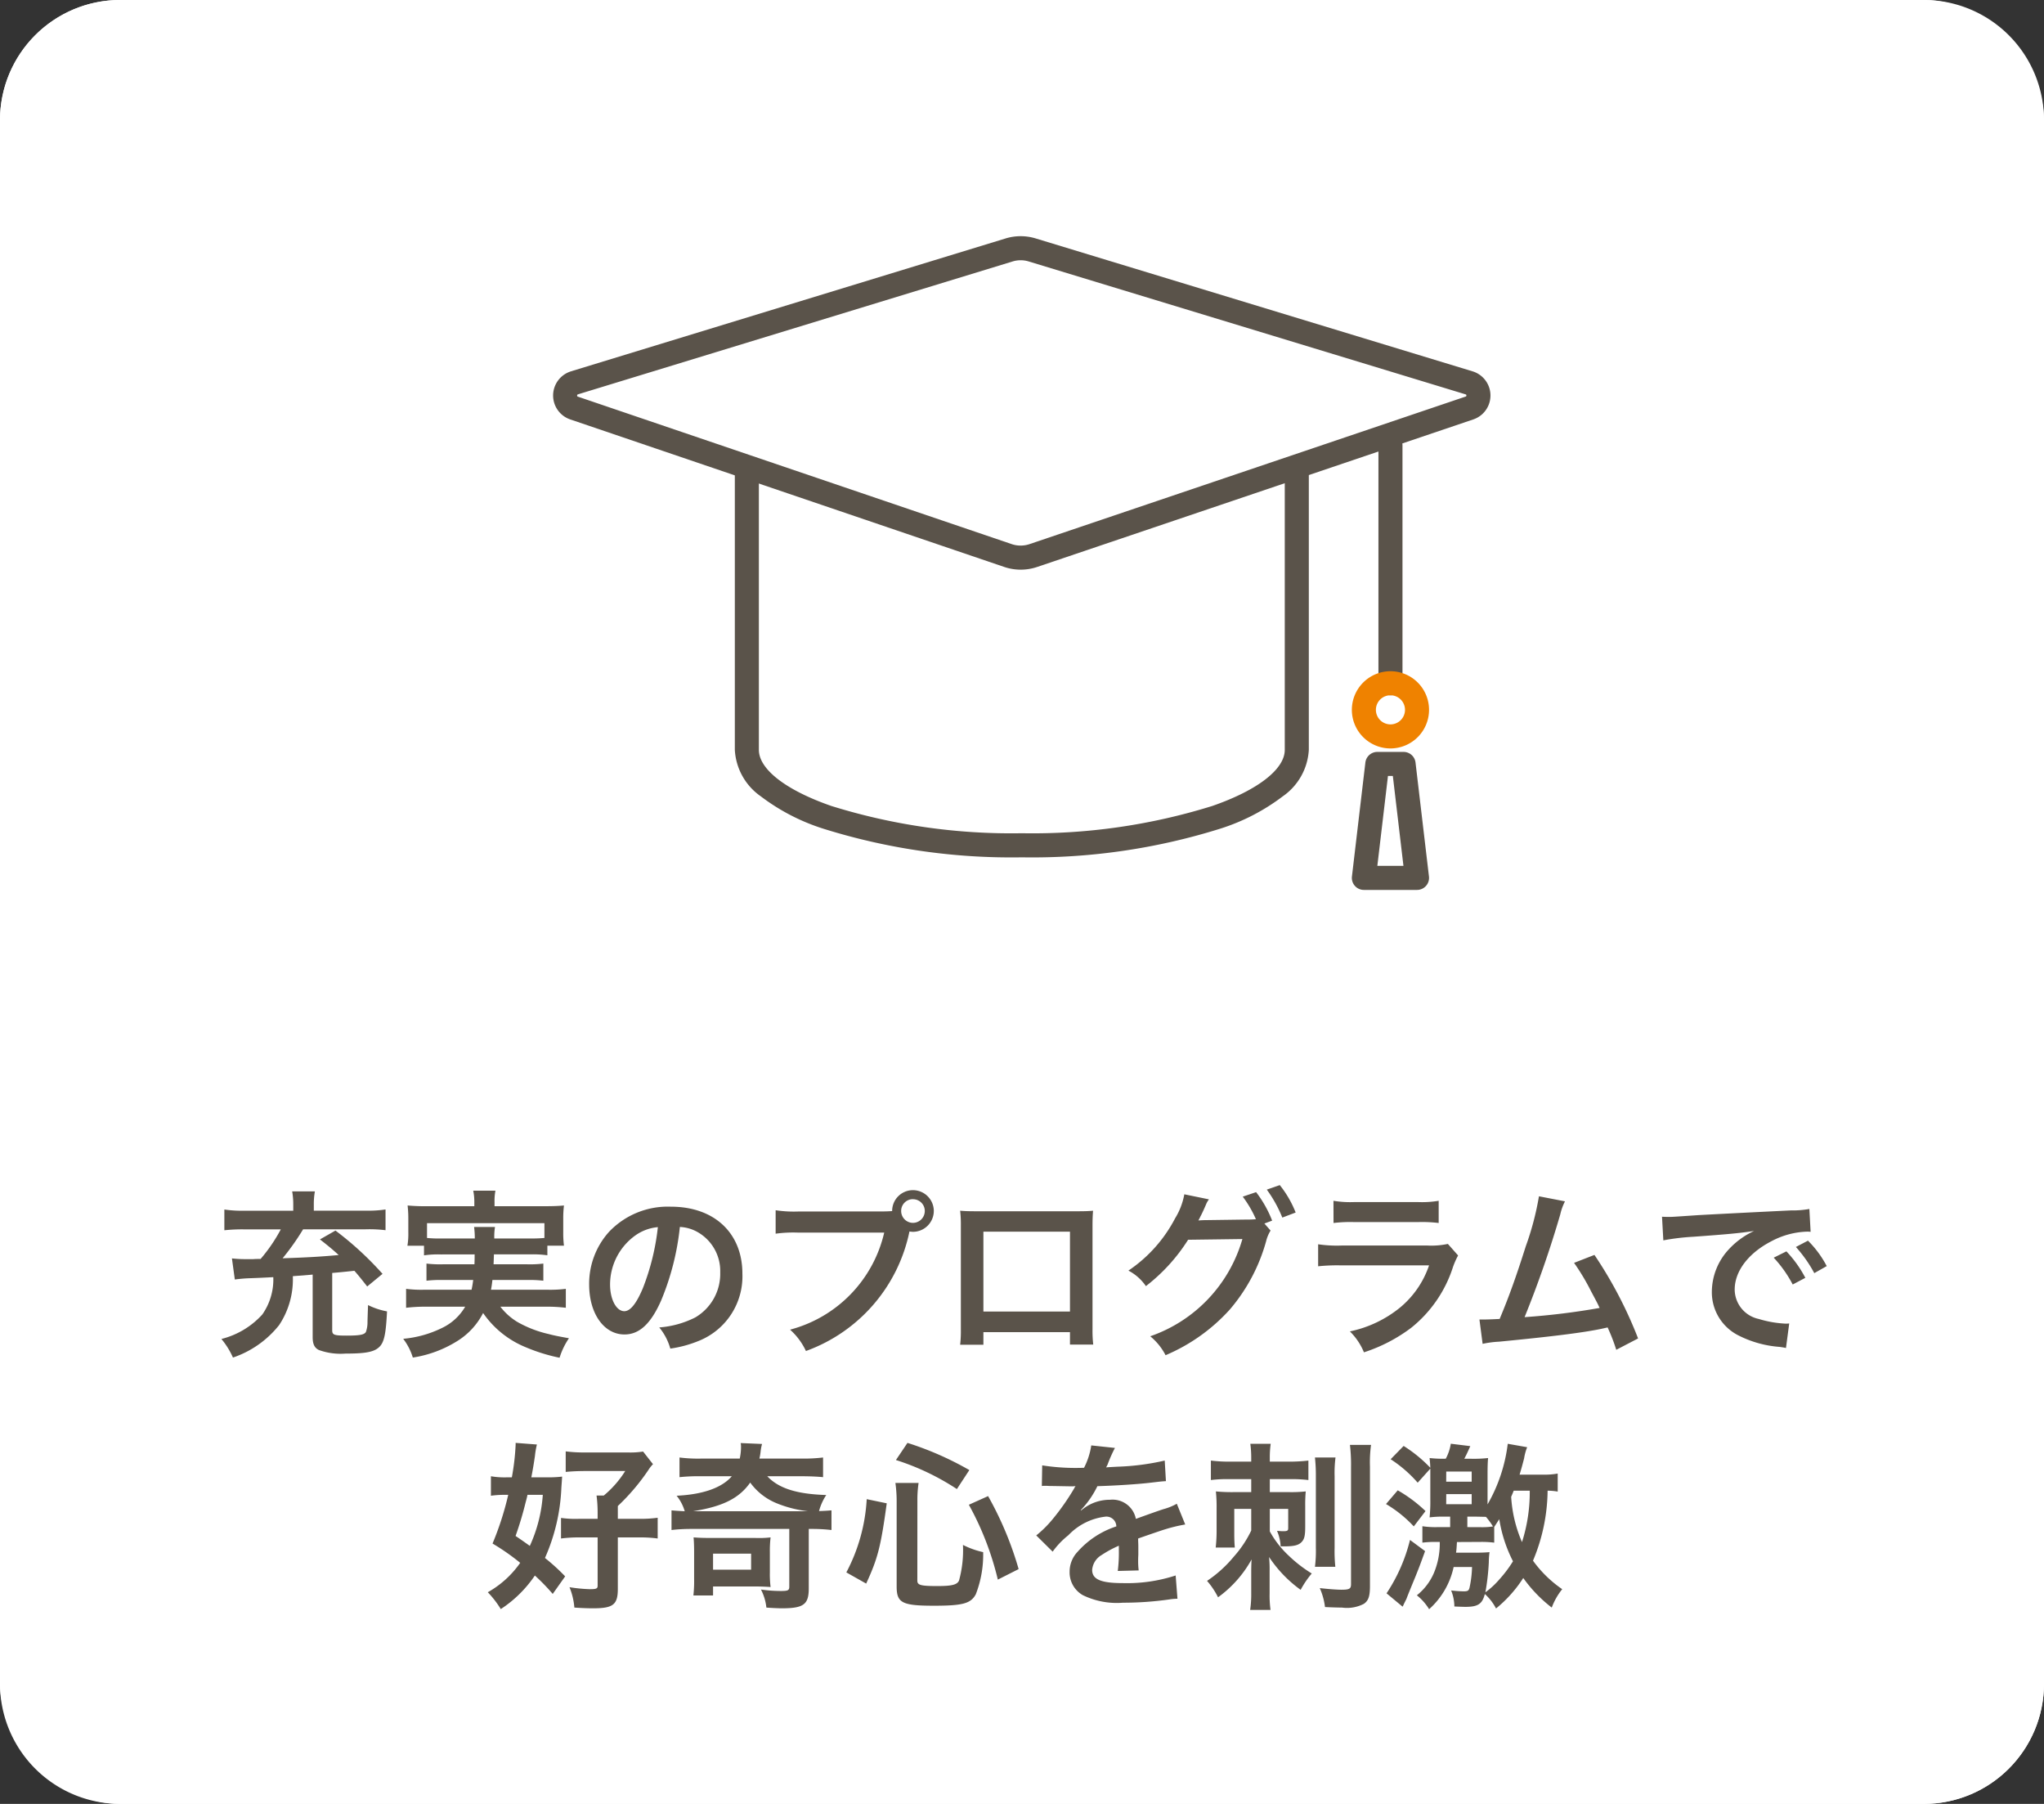 <svg xmlns="http://www.w3.org/2000/svg" width="170" height="150" viewBox="0 0 170 150">
  <rect x="0" y="0" width="170" height="150" fill="#333333" stroke="none"/>
  <g id="features_hover_3-sp" transform="translate(-10086 -1421.358)">
    <g id="グループ_1022" data-name="グループ 1022" transform="translate(10063.103 1345.55)">
      <rect id="長方形_165" data-name="長方形 165" width="170" height="150" rx="10" transform="translate(22.897 75.807)" fill="#fff"/>
      <path id="長方形_165_-_アウトライン" data-name="長方形 165 - アウトライン" d="M10,2a8.009,8.009,0,0,0-8,8V140a8.009,8.009,0,0,0,8,8H160a8.009,8.009,0,0,0,8-8V10a8.009,8.009,0,0,0-8-8H10m0-2H160a10,10,0,0,1,10,10V140a10,10,0,0,1-10,10H10A10,10,0,0,1,0,140V10A10,10,0,0,1,10,0Z" transform="translate(22.897 75.807)" fill="#fff"/>
      <path id="パス_5926" data-name="パス 5926" d="M-58.995-.45c0,.57.15.885.51,1.065a5.314,5.314,0,0,0,2.22.3c1.785,0,2.475-.15,2.9-.645.33-.4.465-1.08.555-2.865A5.858,5.858,0,0,1-54.39-3.12q-.045,1.238-.045,1.4a2.362,2.362,0,0,1-.135.84c-.135.225-.51.3-1.6.3-1.05,0-1.2-.06-1.2-.45V-5.79c.69-.06.69-.06,1.845-.18.315.36.525.615,1.065,1.305l1.275-1.05a26.7,26.7,0,0,0-3.915-3.6l-1.29.735c.81.63,1.08.87,1.56,1.3-1.485.135-2.565.2-4.665.27A20.464,20.464,0,0,0-59.79-9.42h5.205a11.113,11.113,0,0,1,1.65.075V-11.07a9.47,9.47,0,0,1-1.635.1H-58.9v-.525a6.047,6.047,0,0,1,.09-1.08h-1.89a6.221,6.221,0,0,1,.09,1.1v.51h-4.05a10.056,10.056,0,0,1-1.68-.1v1.725a14.045,14.045,0,0,1,1.62-.075h3.075a13.553,13.553,0,0,1-1.68,2.46c-.255,0-.465,0-.585.015h-.615a9.618,9.618,0,0,1-1.185-.06l.24,1.755a11.932,11.932,0,0,1,1.2-.105c.84-.03,1.125-.045,2-.09a5.062,5.062,0,0,1-.915,3.105A6.82,6.82,0,0,1-66.585-.3a6.547,6.547,0,0,1,.96,1.545,8.284,8.284,0,0,0,3.84-2.7,6.856,6.856,0,0,0,1.14-4.065c.3-.03.63-.045.975-.075.15-.015.39-.03.675-.06Zm13.47-6.885c0,.4,0,.4-.015.825h-2.64a9.471,9.471,0,0,1-1.35-.06v1.425a9.886,9.886,0,0,1,1.35-.06h2.535c-.045.36-.075.525-.135.81h-3.93a9.693,9.693,0,0,1-1.515-.075v1.575a13.8,13.8,0,0,1,1.6-.09h3.315a4.426,4.426,0,0,1-1.9,1.755,9.136,9.136,0,0,1-3.255.915,4.943,4.943,0,0,1,.8,1.56,9.732,9.732,0,0,0,3.66-1.35A5.9,5.9,0,0,0-44.82-2.46,7.935,7.935,0,0,0-41.265.39a14.69,14.69,0,0,0,2.805.87,6,6,0,0,1,.78-1.62c-.825-.15-1.29-.24-1.665-.345a9.509,9.509,0,0,1-2.64-1.02,5.106,5.106,0,0,1-1.4-1.26h3.825a13.157,13.157,0,0,1,1.62.09V-4.47a10.255,10.255,0,0,1-1.545.075h-4.68c.06-.315.075-.435.12-.81h2.9a9.774,9.774,0,0,1,1.335.06V-6.57a9.225,9.225,0,0,1-1.335.06H-43.95c.015-.345.015-.345.03-.825H-40.9a8.542,8.542,0,0,1,1.425.075v-.8h1.38a8.253,8.253,0,0,1-.06-1.11V-10.3a8.613,8.613,0,0,1,.06-1.1c-.51.045-.9.06-1.665.06h-4.11v-.345a4.555,4.555,0,0,1,.075-.945h-1.845a4.7,4.7,0,0,1,.09.945v.345h-3.9a16.352,16.352,0,0,1-1.65-.06,9.259,9.259,0,0,1,.06,1.125v1.11a5.853,5.853,0,0,1-.075,1.11h1.38v.8a8.23,8.23,0,0,1,1.41-.075Zm-2.805-1.32A10.484,10.484,0,0,1-49.485-8.7V-9.93h9.765V-8.7c-.375.03-.615.045-1.185.045H-43.89a4.925,4.925,0,0,1,.06-.96h-1.74a7.168,7.168,0,0,1,.06.96Zm19.875-.96a3.278,3.278,0,0,1,1.515.45A3.716,3.716,0,0,1-25.1-5.835a4.2,4.2,0,0,1-2.085,3.75,7.972,7.972,0,0,1-2.985.825A4.785,4.785,0,0,1-29.25.5,9.807,9.807,0,0,0-26.9-.135a5.779,5.779,0,0,0,3.645-5.6c0-3.375-2.34-5.565-5.94-5.565a6.733,6.733,0,0,0-5.16,2.1A6.443,6.443,0,0,0-36-4.83c0,2.415,1.23,4.155,2.94,4.155,1.23,0,2.19-.885,3.045-2.82A21.7,21.7,0,0,0-28.455-9.615Zm-1.83.015A19.769,19.769,0,0,1-31.53-4.53c-.54,1.29-1.05,1.92-1.545,1.92-.66,0-1.185-.975-1.185-2.205a5.022,5.022,0,0,1,2.04-4.05A3.818,3.818,0,0,1-30.285-9.6ZM-18.57-10.9a10.278,10.278,0,0,1-1.92-.105v1.95a10.807,10.807,0,0,1,1.89-.09h7.14a10.878,10.878,0,0,1-7.83,8.07A5.52,5.52,0,0,1-17.97.7,13.453,13.453,0,0,0-9.36-9.24a2.05,2.05,0,0,0,.285.03,1.741,1.741,0,0,0,1.74-1.74,1.738,1.738,0,0,0-1.74-1.725,1.729,1.729,0,0,0-1.725,1.74c-.255.015-.435.03-.885.03Zm9.495-1.02a.976.976,0,0,1,.99.975.989.989,0,0,1-.99.99.986.986,0,0,1-.975-.99A.973.973,0,0,1-9.075-11.925ZM3.99-.87V.165H5.925a10.282,10.282,0,0,1-.06-1.3V-9.72c0-.555.015-.855.045-1.245-.345.03-.615.045-1.26.045H-3.87c-.6,0-.915-.015-1.275-.045a9.962,9.962,0,0,1,.06,1.26V-1.11A10.024,10.024,0,0,1-5.145.18H-3.21V-.87Zm0-1.71h-7.2V-9.225h7.2ZM20.16-9.9l.645-.24a9.532,9.532,0,0,0-1.335-2.37l-1.11.375a9.3,9.3,0,0,1,1.095,1.875,7.251,7.251,0,0,1-.78.03l-3.285.045c-.3,0-.54.015-.72.03l.12-.225c.03-.06.03-.075.105-.21.15-.3.285-.6.4-.87a1.791,1.791,0,0,1,.255-.45L13.5-12.33a5.756,5.756,0,0,1-.765,1.995A11.818,11.818,0,0,1,8.85-5.985a3.985,3.985,0,0,1,1.455,1.29,14.905,14.905,0,0,0,3.51-3.855l4.515-.06A12.07,12.07,0,0,1,10.665-.525,4.963,4.963,0,0,1,11.94,1.05a15.141,15.141,0,0,0,5.34-3.795A14.791,14.791,0,0,0,20.3-8.415a3.025,3.025,0,0,1,.375-.9Zm2.6-.915a8.753,8.753,0,0,0-1.32-2.28l-1.08.375a10.744,10.744,0,0,1,1.29,2.325Zm3.15.87a11.535,11.535,0,0,1,1.725-.075h5.295a11.535,11.535,0,0,1,1.725.075V-11.79a8.535,8.535,0,0,1-1.755.105H27.66a8.535,8.535,0,0,1-1.755-.105Zm9.51,1.74a6.561,6.561,0,0,1-1.695.135H26.58a10.647,10.647,0,0,1-1.95-.105v1.83a15.259,15.259,0,0,1,1.92-.075h7.305A7.8,7.8,0,0,1,31.44-2.91,9.741,9.741,0,0,1,27.27-.93,5.227,5.227,0,0,1,28.44.81a13.348,13.348,0,0,0,3.93-2.04A10.607,10.607,0,0,0,35.85-6.3a6.763,6.763,0,0,1,.42-.945Zm7.575-3.96A23.724,23.724,0,0,1,41.9-8.01c-.78,2.46-1.38,4.155-2.175,6.045-.63.03-.99.045-1.29.045h-.39L38.31.105a8.2,8.2,0,0,1,1.365-.18c4.485-.435,6.975-.75,8.49-1.065.345-.075.345-.075.54-.12A15.361,15.361,0,0,1,49.425.6L51.24-.345A35.086,35.086,0,0,0,47.61-7.29l-1.695.66A18.623,18.623,0,0,1,47.34-4.245c.36.675.54,1,.7,1.365a59.282,59.282,0,0,1-6.24.765,89.09,89.09,0,0,0,2.97-8.55,4.591,4.591,0,0,1,.39-1.08ZM53.34-8.5a18.826,18.826,0,0,1,2.49-.3c2.91-.21,3.84-.3,5.055-.48A6.633,6.633,0,0,0,58.8-7.77a5.223,5.223,0,0,0-1.425,3.525A4.013,4.013,0,0,0,59.52-.63a9.024,9.024,0,0,0,3.51.99c.285.045.315.045.51.09l.27-2.04c-.15.015-.285.015-.3.015a9.1,9.1,0,0,1-2.235-.39,2.519,2.519,0,0,1-2-2.445c0-1.515,1.125-3.015,3.03-4.005a6.708,6.708,0,0,1,2.97-.81,2.323,2.323,0,0,1,.315.015l-.105-1.9a8.082,8.082,0,0,1-1.545.12c-4,.195-6.57.33-7.665.39-2.2.15-2.2.15-2.475.15-.075,0-.24,0-.57-.015Zm9.18,1.44A10.124,10.124,0,0,1,64.1-4.83l1.05-.555a9.721,9.721,0,0,0-1.575-2.2Zm4.41.7a8.675,8.675,0,0,0-1.56-2.115l-1.005.525a11.052,11.052,0,0,1,1.53,2.175ZM-33.615,16.2h1.83a10.653,10.653,0,0,1,1.485.09V14.565a10.21,10.21,0,0,1-1.485.09h-1.83V13.59a17.67,17.67,0,0,0,2.625-3.12,2.706,2.706,0,0,1,.3-.36l-.825-1.05a6.7,6.7,0,0,1-1.305.075h-3.465a11.538,11.538,0,0,1-1.665-.09v1.71c.45-.045,1.02-.075,1.62-.075H-33a8.521,8.521,0,0,1-1.785,2.04h-.6a10.842,10.842,0,0,1,.09,1.425v.51h-1.56a8.593,8.593,0,0,1-1.485-.075v1.71a11.671,11.671,0,0,1,1.53-.09h1.515v4.02c0,.24-.12.285-.645.285a12.816,12.816,0,0,1-1.695-.165,5.7,5.7,0,0,1,.405,1.695c.66.045,1.125.06,1.56.06,1.665,0,2.055-.3,2.055-1.62Zm-4.38,3.24a16.9,16.9,0,0,0-1.68-1.53,15.969,15.969,0,0,0,1.365-5.85c.045-.615.045-.615.06-.915a9.962,9.962,0,0,1-1.26.06h-1.3c.135-.69.21-1.155.3-1.77a6.824,6.824,0,0,1,.165-.96l-1.77-.135v.165a19.781,19.781,0,0,1-.315,2.7h-.42a6.653,6.653,0,0,1-1.32-.09v1.62a7.962,7.962,0,0,1,1.08-.075h.36a25.206,25.206,0,0,1-1.305,4.05,18.582,18.582,0,0,1,2.3,1.605A8.148,8.148,0,0,1-44.43,20.76a8.133,8.133,0,0,1,1.08,1.4,10.054,10.054,0,0,0,2.835-2.79A16.583,16.583,0,0,1-39.03,20.9Zm-1.86-6.78a12.175,12.175,0,0,1-1.08,4.245c-.36-.255-.585-.42-1.185-.825a28.538,28.538,0,0,0,.825-2.745c.12-.45.12-.45.165-.675ZM-18.3,11.115c.675,0,1.29.03,1.755.075V9.555a13.352,13.352,0,0,1-1.83.09H-21.84a4.855,4.855,0,0,0,.1-.585,3.9,3.9,0,0,1,.12-.63L-23.4,8.355a1.243,1.243,0,0,1,.03.3,4.538,4.538,0,0,1-.105.99h-3.15a12.4,12.4,0,0,1-1.86-.09V11.19a14.9,14.9,0,0,1,1.785-.075h2.565c-.825.96-2.4,1.515-4.59,1.62a3.7,3.7,0,0,1,.675,1.29c-.555-.03-.81-.045-1.1-.075v1.635a14.1,14.1,0,0,1,1.695-.09h8.1v4.8c0,.3-.1.36-.675.36a11.786,11.786,0,0,1-1.68-.12,4.22,4.22,0,0,1,.45,1.5c.375.03.96.06,1.29.06,1.8,0,2.235-.315,2.235-1.65v-4.95h.21a14.018,14.018,0,0,1,1.68.09V13.95c-.33.03-.57.045-1.035.06a4.527,4.527,0,0,1,.6-1.335c-2.46-.075-3.96-.555-4.905-1.56Zm-9.06,2.91c2.49-.4,3.84-1.08,4.755-2.385a5.074,5.074,0,0,0,2.175,1.71,9.821,9.821,0,0,0,2.64.675Zm6.39,3.405a9.311,9.311,0,0,1,.06-1.23,8.556,8.556,0,0,1-1.305.045h-3.81c-.54,0-.855-.015-1.29-.045.03.345.045.72.045,1.23v2.2a10.958,10.958,0,0,1-.06,1.4h1.635v-.75h3.51c.45,0,.81.015,1.275.045a8.512,8.512,0,0,1-.06-1.215Zm-4.725.12h3.165v1.335h-3.165Zm12.735,2.49c.96-2.085,1.215-3.045,1.71-6.675l-1.665-.345a14.71,14.71,0,0,1-1.695,6.09ZM-4.38,10.6A26.3,26.3,0,0,0-9.525,8.34l-.96,1.425a20.557,20.557,0,0,1,5.07,2.415Zm4.1,8.235A28.157,28.157,0,0,0-2.82,12.765l-1.6.72A24.6,24.6,0,0,1-2.01,19.71ZM-8.7,13.155A9.354,9.354,0,0,1-8.6,11.67H-10.53a10.784,10.784,0,0,1,.105,1.53v7.08c0,1.365.45,1.6,3.1,1.6,2.4,0,3.06-.18,3.48-.945a9.1,9.1,0,0,0,.615-3.51,7.078,7.078,0,0,1-1.68-.6,9.528,9.528,0,0,1-.33,2.97c-.165.345-.6.45-1.8.45-1.38,0-1.665-.075-1.665-.45Zm10.35-1.23a1.657,1.657,0,0,1,.24-.015c.135,0,.135,0,.42.015.33,0,1.65.03,1.89.03,0,0,.2-.015.255-.015a.734.734,0,0,0-.12.195,19.867,19.867,0,0,1-1.8,2.565,9.189,9.189,0,0,1-1.35,1.335l1.365,1.35A6.744,6.744,0,0,1,3.855,16.02,5.071,5.071,0,0,1,6.93,14.475a.823.823,0,0,1,.915.81A7.338,7.338,0,0,0,4.62,17.4a2.39,2.39,0,0,0-.66,1.665A2.175,2.175,0,0,0,5.055,21a6.442,6.442,0,0,0,3.345.63,27.206,27.206,0,0,0,3.84-.27,4.42,4.42,0,0,1,.69-.06l-.15-1.935A13.032,13.032,0,0,1,8.37,20c-1.815,0-2.535-.315-2.535-1.1a1.579,1.579,0,0,1,.78-1.23,9.116,9.116,0,0,1,1.44-.78v.36a11.875,11.875,0,0,1-.09,1.74l1.74-.045a6.159,6.159,0,0,1-.045-.8c0-.1,0-.24.015-.495v-.6c0-.21,0-.21-.015-.6V16.29q1.935-.675,2.25-.765a13.241,13.241,0,0,1,1.665-.4l-.7-1.725a4.686,4.686,0,0,1-1.11.45q-.562.18-2.295.81a1.973,1.973,0,0,0-2.145-1.59A3.626,3.626,0,0,0,5.2,13.74c-.2.15-.2.15-.3.225l-.015-.03A7.762,7.762,0,0,0,6.27,11.94c1.515-.045,3.42-.165,4.515-.3.765-.09.765-.09,1.185-.12l-.1-1.71a20.264,20.264,0,0,1-3.93.51c-.825.045-.825.045-.945.06.03-.06.06-.1.135-.27a11.46,11.46,0,0,1,.6-1.35L5.76,8.55a5.941,5.941,0,0,1-.6,1.86,18.126,18.126,0,0,1-3.48-.2Zm17.415-.57v1.08h-1.53a13.4,13.4,0,0,1-1.41-.06,12.231,12.231,0,0,1,.06,1.4v1.8a12.65,12.65,0,0,1-.075,1.47H17.7c-.03-.345-.045-.66-.045-1.17V13.83h1.41v1.8a9.168,9.168,0,0,1-1.44,2.16,10.255,10.255,0,0,1-2.235,2.025,6.392,6.392,0,0,1,.915,1.365,9.593,9.593,0,0,0,2.79-3.15c-.015.195-.03.6-.03,1.08v1.695a8.936,8.936,0,0,1-.09,1.425H20.67a8.766,8.766,0,0,1-.075-1.35V19a10.246,10.246,0,0,0-.045-1.17,10.525,10.525,0,0,0,2.625,2.73A7.854,7.854,0,0,1,24.1,19.2a11.1,11.1,0,0,1-1.92-1.485A8.008,8.008,0,0,1,20.61,15.7V13.83h1.53v1.6c0,.21-.075.255-.42.255-.165,0-.285-.015-.51-.03a3.63,3.63,0,0,1,.3,1.29H21.8c.81,0,1.185-.09,1.44-.345.24-.24.315-.525.315-1.29V13.56a11.523,11.523,0,0,1,.045-1.185,10.854,10.854,0,0,1-1.32.06H20.61v-1.08h1.65a11.512,11.512,0,0,1,1.56.075V9.81a13.667,13.667,0,0,1-1.68.09H20.61V9.57a8.272,8.272,0,0,1,.075-1.155H18.99a8.674,8.674,0,0,1,.075,1.17V9.9H17.3a12.154,12.154,0,0,1-1.59-.09v1.62a10.608,10.608,0,0,1,1.485-.075Zm5.3-1.8a13.831,13.831,0,0,1,.075,1.59v5.9a10.547,10.547,0,0,1-.075,1.6h1.695a12.559,12.559,0,0,1-.06-1.59v-5.94a10.115,10.115,0,0,1,.075-1.56Zm2.91-1.05a14.018,14.018,0,0,1,.09,1.86v9.72c0,.39-.135.465-.8.465-.405,0-1.14-.06-1.8-.135A5.488,5.488,0,0,1,25.2,21.99c.54.03,1.155.045,1.41.045a3.048,3.048,0,0,0,1.83-.315c.375-.27.5-.615.5-1.485V10.32a10.638,10.638,0,0,1,.09-1.815Zm7.47,8.07a6.308,6.308,0,0,1-.48,2.565,4.78,4.78,0,0,1-1.425,1.875,4.416,4.416,0,0,1,1.02,1.155,6.548,6.548,0,0,0,2.04-3.51h1.53a9.029,9.029,0,0,1-.21,1.725c-.06.24-.15.3-.48.3a9.824,9.824,0,0,1-1.05-.075,3.6,3.6,0,0,1,.27,1.335c.36.015.765.03.915.03,1.035,0,1.4-.225,1.62-1.065a4.162,4.162,0,0,1,.93,1.2,10.7,10.7,0,0,0,2.265-2.535,11.538,11.538,0,0,0,2.37,2.46,5.424,5.424,0,0,1,.87-1.53,9.864,9.864,0,0,1-2.43-2.37,15.331,15.331,0,0,0,1.215-5.82,5.048,5.048,0,0,1,.84.075v-1.5a5.883,5.883,0,0,1-1.2.09H41.385c.15-.495.255-.885.375-1.35a4.217,4.217,0,0,1,.255-.93L40.4,8.415a13.309,13.309,0,0,1-1.68,5.04v-2.4c0-.8.015-1.125.045-1.455a10.631,10.631,0,0,1-1.41.06h-.57c.18-.345.21-.4.5-1.05l-1.62-.2a3.943,3.943,0,0,1-.42,1.245A9.5,9.5,0,0,1,33.9,9.6c.03.315.045.45.06.81a11.526,11.526,0,0,0-2.22-1.815L30.66,9.7a10.694,10.694,0,0,1,2.25,1.95l1.05-1.17V13.05a12.784,12.784,0,0,1-.06,1.485,8.22,8.22,0,0,1,1.23-.06h.48v.87h-1.1A7.317,7.317,0,0,1,33.3,15.27v1.365a8.82,8.82,0,0,1,1.155-.06Zm3.39,0a8.436,8.436,0,0,1,1.14.06V15.33l.42-.645a11.666,11.666,0,0,0,1.14,3.5,10.266,10.266,0,0,1-1.14,1.515,6.739,6.739,0,0,1-1.155,1.065,19.086,19.086,0,0,0,.285-2.5,6.284,6.284,0,0,1,.06-.84c-.33.03-.675.045-1.17.045H36.1c.045-.315.045-.42.075-.885Zm4.095-4.26a13.63,13.63,0,0,1-.645,4.275,11.018,11.018,0,0,1-.9-3.765c.12-.285.135-.315.21-.51Zm-5.19,3.03v-.87h.69c.285,0,.63.015.855.015a5.746,5.746,0,0,1,.585.8,5.965,5.965,0,0,1-.96.06Zm-1.755-4.62H37.4v.84H35.28Zm0,1.875H37.4v.84H35.28Zm-5.01.825a10.31,10.31,0,0,1,2.31,1.86l.975-1.275a11.733,11.733,0,0,0-2.31-1.725Zm1.995,2.985a14.122,14.122,0,0,1-1.95,4.44l1.335,1.11c.06-.12.075-.135.1-.21l.225-.45c.015-.06.255-.66.72-1.785.36-.9.36-.9.825-2.175Z" transform="translate(107.897 187.448)" fill="#5a534a"/>
      <g id="features-04" transform="translate(69.898 96.448)">
        <path id="線_16" data-name="線 16" d="M0,20.782a1,1,0,0,1-1-1V0A1,1,0,0,1,0-1,1,1,0,0,1,1,0V19.782A1,1,0,0,1,0,20.782Z" transform="translate(68.644 16.392)" fill="#5a534a"/>
        <path id="パス_20" data-name="パス 20" d="M296.3,256.906H291.88L293,247.43h2.184Z" transform="translate(-225.447 -204.546)" fill="rgba(0,0,0,0)"/>
        <path id="パス_20_-_アウトライン" data-name="パス 20 - アウトライン" d="M296.3,257.906H291.88a1,1,0,0,1-.993-1.117l1.118-9.476a1,1,0,0,1,.993-.883h2.184a1,1,0,0,1,.993.883l1.118,9.476a1,1,0,0,1-.993,1.117Zm-3.3-2h2.171l-.882-7.476h-.406Z" transform="translate(-225.447 -204.546)" fill="#5a534a"/>
        <ellipse id="楕円形_530" data-name="楕円形 530" cx="2.21" cy="2.21" rx="2.21" ry="2.21" transform="translate(66.433 36.174)" fill="rgba(0,0,0,0)"/>
        <path id="楕円形_530_-_アウトライン" data-name="楕円形 530 - アウトライン" d="M2.21-1A3.21,3.21,0,1,1-1,2.21,3.214,3.214,0,0,1,2.21-1Zm0,4.421A1.21,1.21,0,1,0,1,2.21,1.212,1.212,0,0,0,2.21,3.421Z" transform="translate(66.433 36.174)" fill="#ef8200"/>
        <path id="パス_21" data-name="パス 21" d="M143.519,175.7c0,4.381-10.24,7.932-22.87,7.932s-22.87-3.551-22.87-7.932V151.51h45.739Z" transform="translate(-82.665 -133.986)" fill="rgba(0,0,0,0)"/>
        <path id="パス_21_-_アウトライン" data-name="パス 21 - アウトライン" d="M120.65,184.636a52.289,52.289,0,0,1-16.5-2.378,17.1,17.1,0,0,1-5.208-2.693A5.042,5.042,0,0,1,96.78,175.7V151.51a1,1,0,0,1,1-1h45.739a1,1,0,0,1,1,1V175.7a5.042,5.042,0,0,1-2.163,3.861,17.1,17.1,0,0,1-5.208,2.693A52.289,52.289,0,0,1,120.65,184.636ZM98.78,152.51V175.7c0,1.612,2.253,3.355,6.026,4.664a50.272,50.272,0,0,0,15.843,2.268,50.272,50.272,0,0,0,15.843-2.268c3.773-1.309,6.026-3.052,6.026-4.664V152.51Z" transform="translate(-82.665 -133.986)" fill="#5a534a"/>
        <path id="パス_22" data-name="パス 22" d="M41.387,96.424,77.542,85.373a3.262,3.262,0,0,1,1.909,0l36.335,11.051a1.1,1.1,0,0,1,.032,2.091L79.546,110.783a3.279,3.279,0,0,1-2.1,0L41.355,98.518a1.1,1.1,0,0,1,.032-2.091Z" transform="translate(-40.61 -85.23)" fill="#fff"/>
        <path id="パス_22_-_アウトライン" data-name="パス 22 - アウトライン" d="M78.5,84.23a4.271,4.271,0,0,1,1.247.186l36.334,11.051a2.1,2.1,0,0,1,.06,4l-36.27,12.267a4.279,4.279,0,0,1-2.74,0L41.033,99.465a2.1,2.1,0,0,1-.028-3.965q.043-.018.089-.032L77.25,84.416A4.25,4.25,0,0,1,78.5,84.23Zm0,25.726a2.284,2.284,0,0,0,.731-.12L115.5,97.568a.082.082,0,0,0,.068-.094.083.083,0,0,0-.071-.093L79.16,86.329a2.271,2.271,0,0,0-1.325,0L41.747,97.36l-.067.023a.082.082,0,0,0-.07.092.084.084,0,0,0,.068.1l36.091,12.265A2.264,2.264,0,0,0,78.5,109.956Z" transform="translate(-40.61 -85.23)" fill="#5a534a"/>
      </g>
    </g>
  </g>
</svg>
